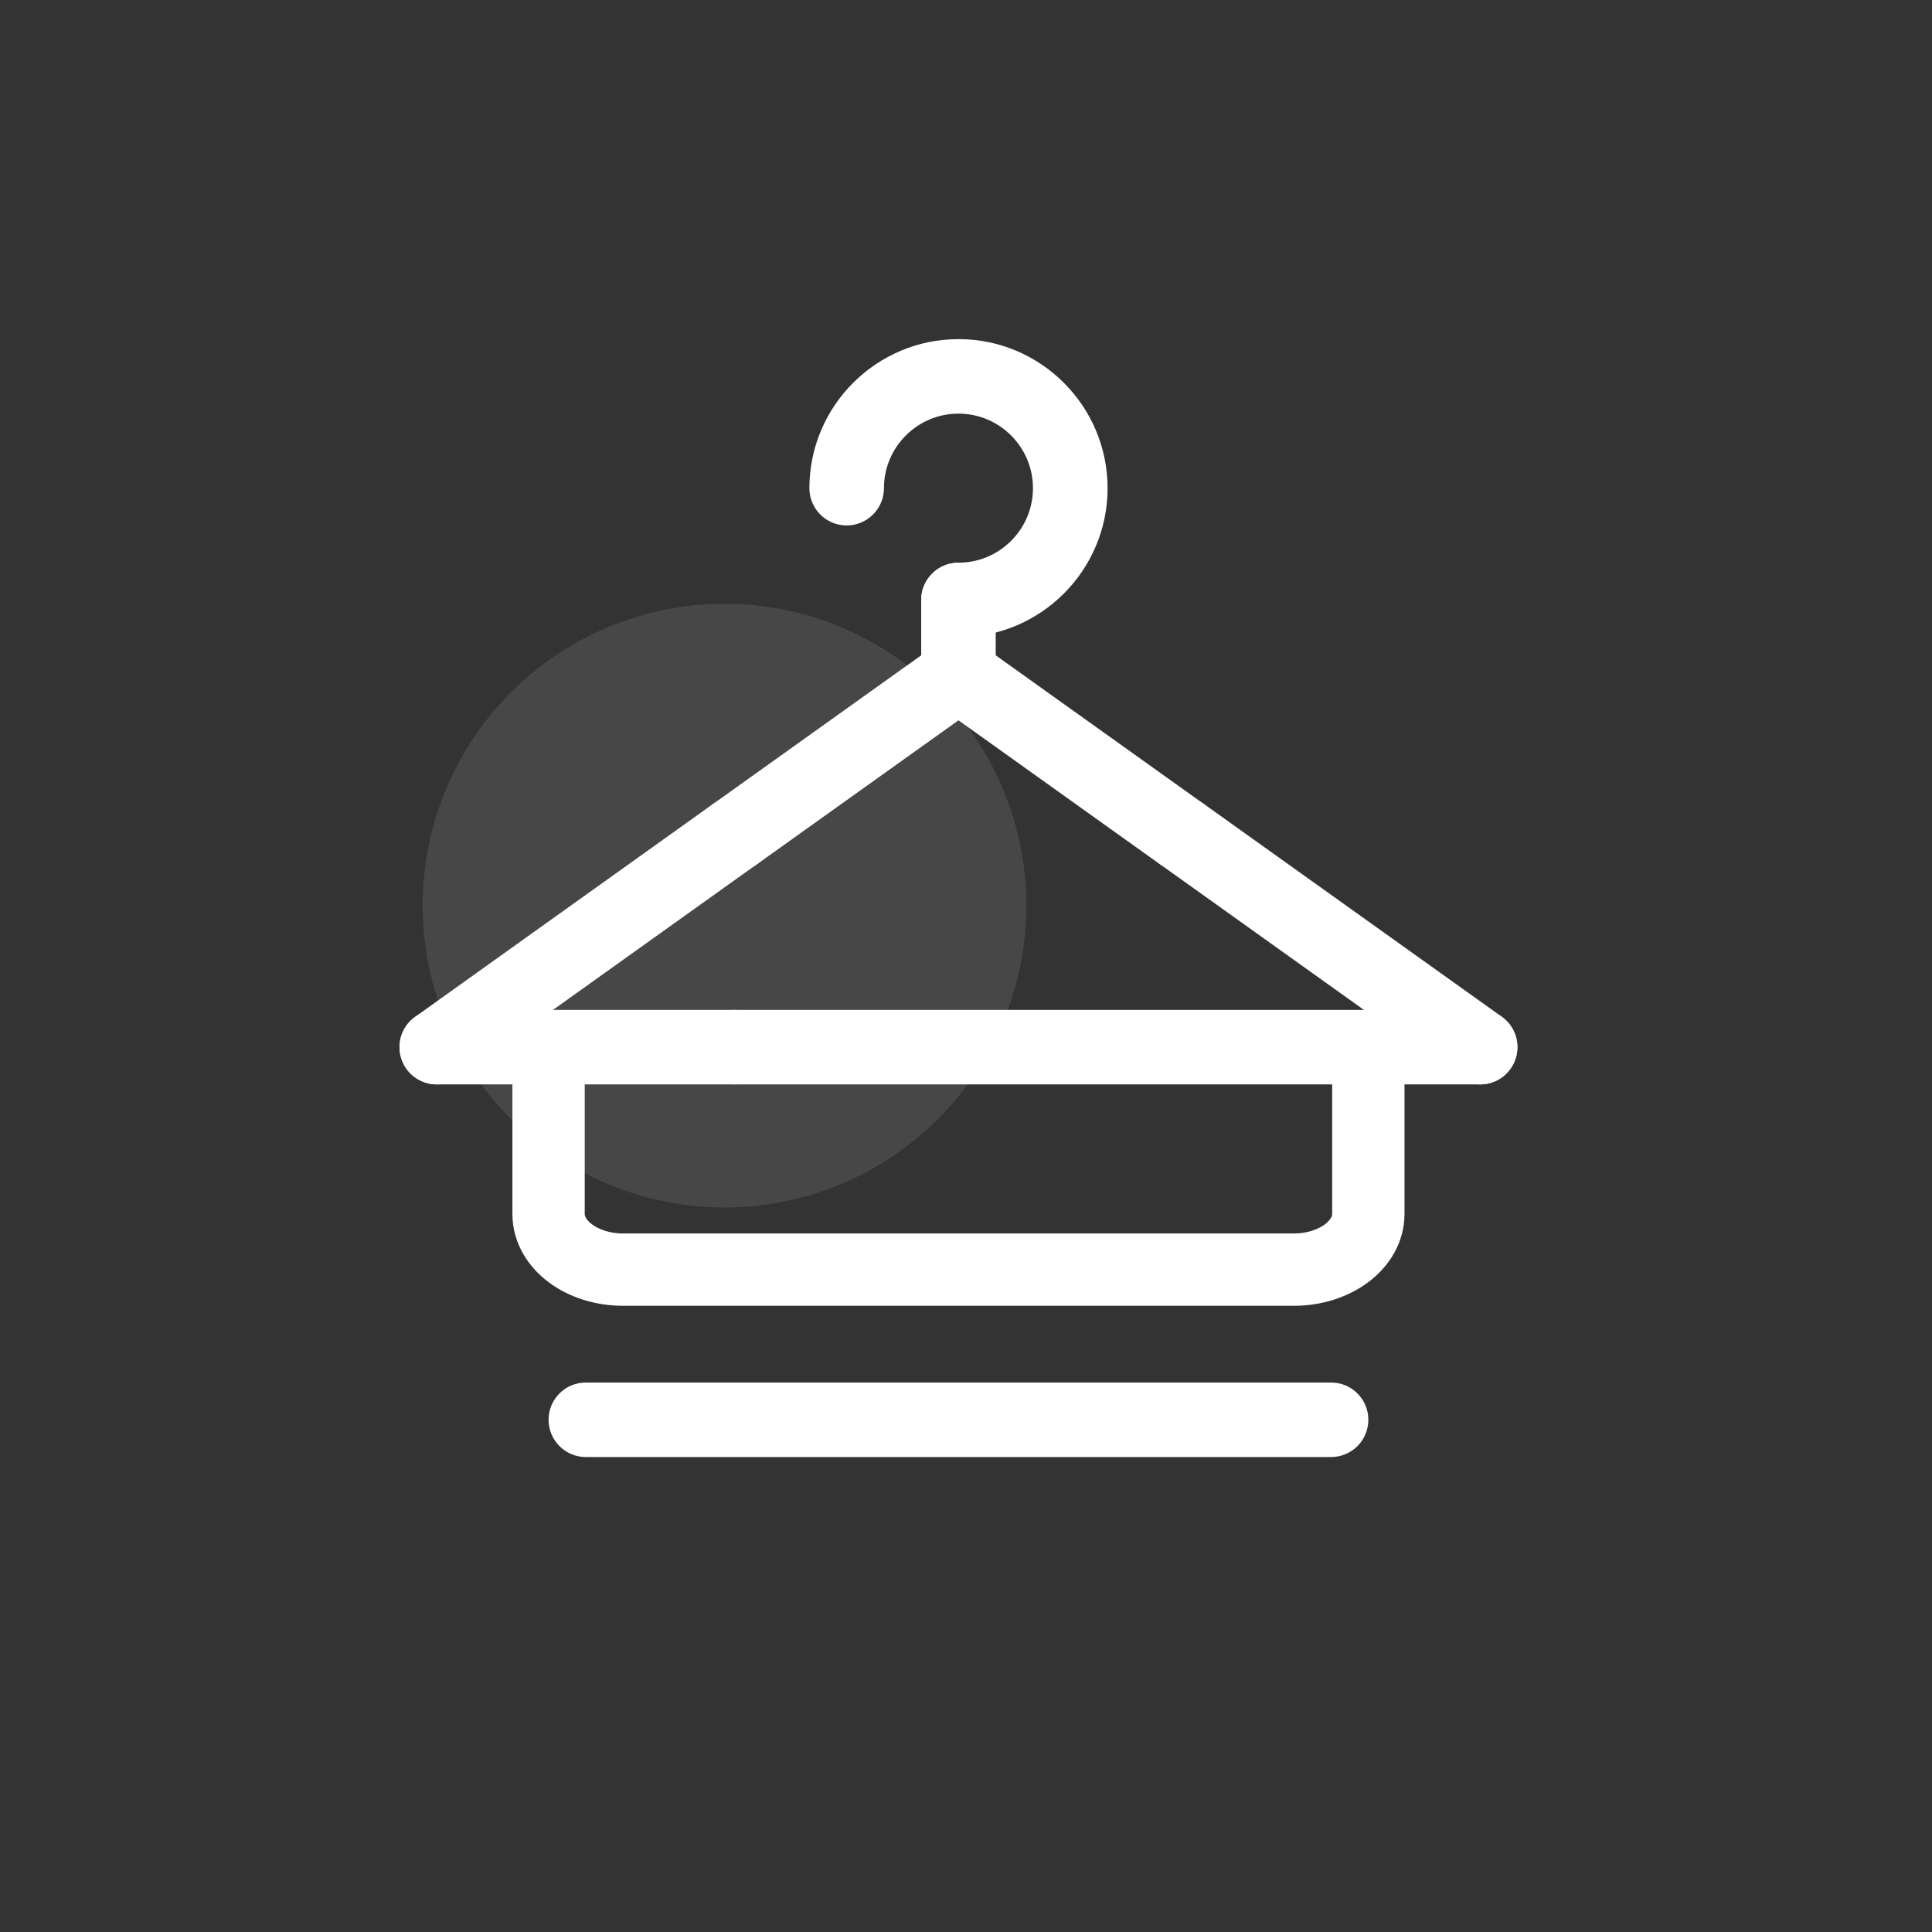 <svg xmlns="http://www.w3.org/2000/svg" width="32" height="32" viewBox="0 0 32 32">
    <rect x="0" y="0" width="32" height="32" fill="#333333" stroke="none"/>
    <g fill="none" fill-rule="evenodd" transform="translate(6 5)">
        <circle cx="6" cy="10" r="5" fill="#FFF" opacity=".1"/>
        <path d="M0 0H19.751V19.751H0z"/>
        <g fill-rule="nonzero">
            <path fill="#FFF" d="M9.258 4.938c-.34 0-.617-.277-.617-.618 0-.34.276-.617.617-.617.68 0 1.234-.553 1.234-1.234 0-.681-.553-1.235-1.234-1.235-.68 0-1.234.554-1.234 1.235 0 .34-.277.617-.618.617-.34 0-.617-.276-.617-.617C6.79 1.107 7.897 0 9.26 0c1.36 0 2.468 1.107 2.468 2.469 0 1.361-1.107 2.469-2.469 2.469z" transform="translate(.617 .617)"/>
            <path fill="#FFF" d="M9.258 6.172c-.34 0-.617-.276-.617-.617V4.32c0-.34.276-.617.617-.617.34 0 .617.277.617.617v1.235c0 .34-.276.617-.617.617z" transform="translate(.617 .617)"/>
            <path fill="#FFF" d="M5.555 8.817c-.192 0-.382-.09-.503-.258-.198-.277-.134-.663.144-.861L8.9 5.052c.277-.197.663-.134.861.144.199.277.134.663-.143.861L5.913 8.703c-.108.077-.233.114-.358.114z" transform="translate(.617 .617)"/>
            <path fill="#FFF" d="M.618 12.344c-.193 0-.383-.09-.503-.259-.198-.277-.134-.662.144-.86l4.937-3.528c.277-.198.663-.134.861.144.198.277.134.663-.144.861L.976 12.229c-.109.077-.234.115-.358.115z" transform="translate(.617 .617)"/>
            <path fill="#FFF" d="M5.555 12.344H.617c-.34 0-.617-.276-.617-.617 0-.341.277-.617.617-.617h4.938c.34 0 .617.276.617.617 0 .341-.276.617-.617.617z" transform="translate(.617 .617)"/>
            <path fill="#FFF" d="M17.899 12.344H5.555c-.34 0-.617-.276-.617-.617 0-.341.276-.617.617-.617h12.344c.341 0 .617.276.617.617 0 .341-.276.617-.617.617z" transform="translate(.617 .617)"/>
            <path fill="#FFF" d="M17.898 12.344c-.124 0-.25-.038-.358-.115l-4.937-3.527c-.277-.198-.342-.584-.144-.861.199-.277.584-.341.861-.144l4.938 3.527c.277.198.342.584.143.861-.12.169-.31.26-.503.26z" transform="translate(.617 .617)"/>
            <path fill="#FFF" d="M12.96 8.817c-.123 0-.249-.037-.357-.114L8.899 6.057c-.277-.198-.341-.584-.143-.86.198-.279.584-.342.86-.145l3.704 2.646c.277.198.342.584.143.86-.12.17-.31.26-.502.26z" transform="translate(.617 .617)"/>
            <path stroke="#FFF" stroke-width="1.198" d="M2.469 11.727v2.763c0 .509.553.922 1.234.922h11.11c.68 0 1.234-.413 1.234-.922v-2.763H2.47z" transform="translate(.617 .617)"/>
            <path fill="#FFF" d="M15.43 18.516H3.086c-.34 0-.617-.276-.617-.617 0-.341.276-.617.617-.617H15.43c.341 0 .617.276.617.617 0 .341-.276.617-.617.617z" transform="translate(.617 .617)"/>
        </g>
    </g>
</svg>
